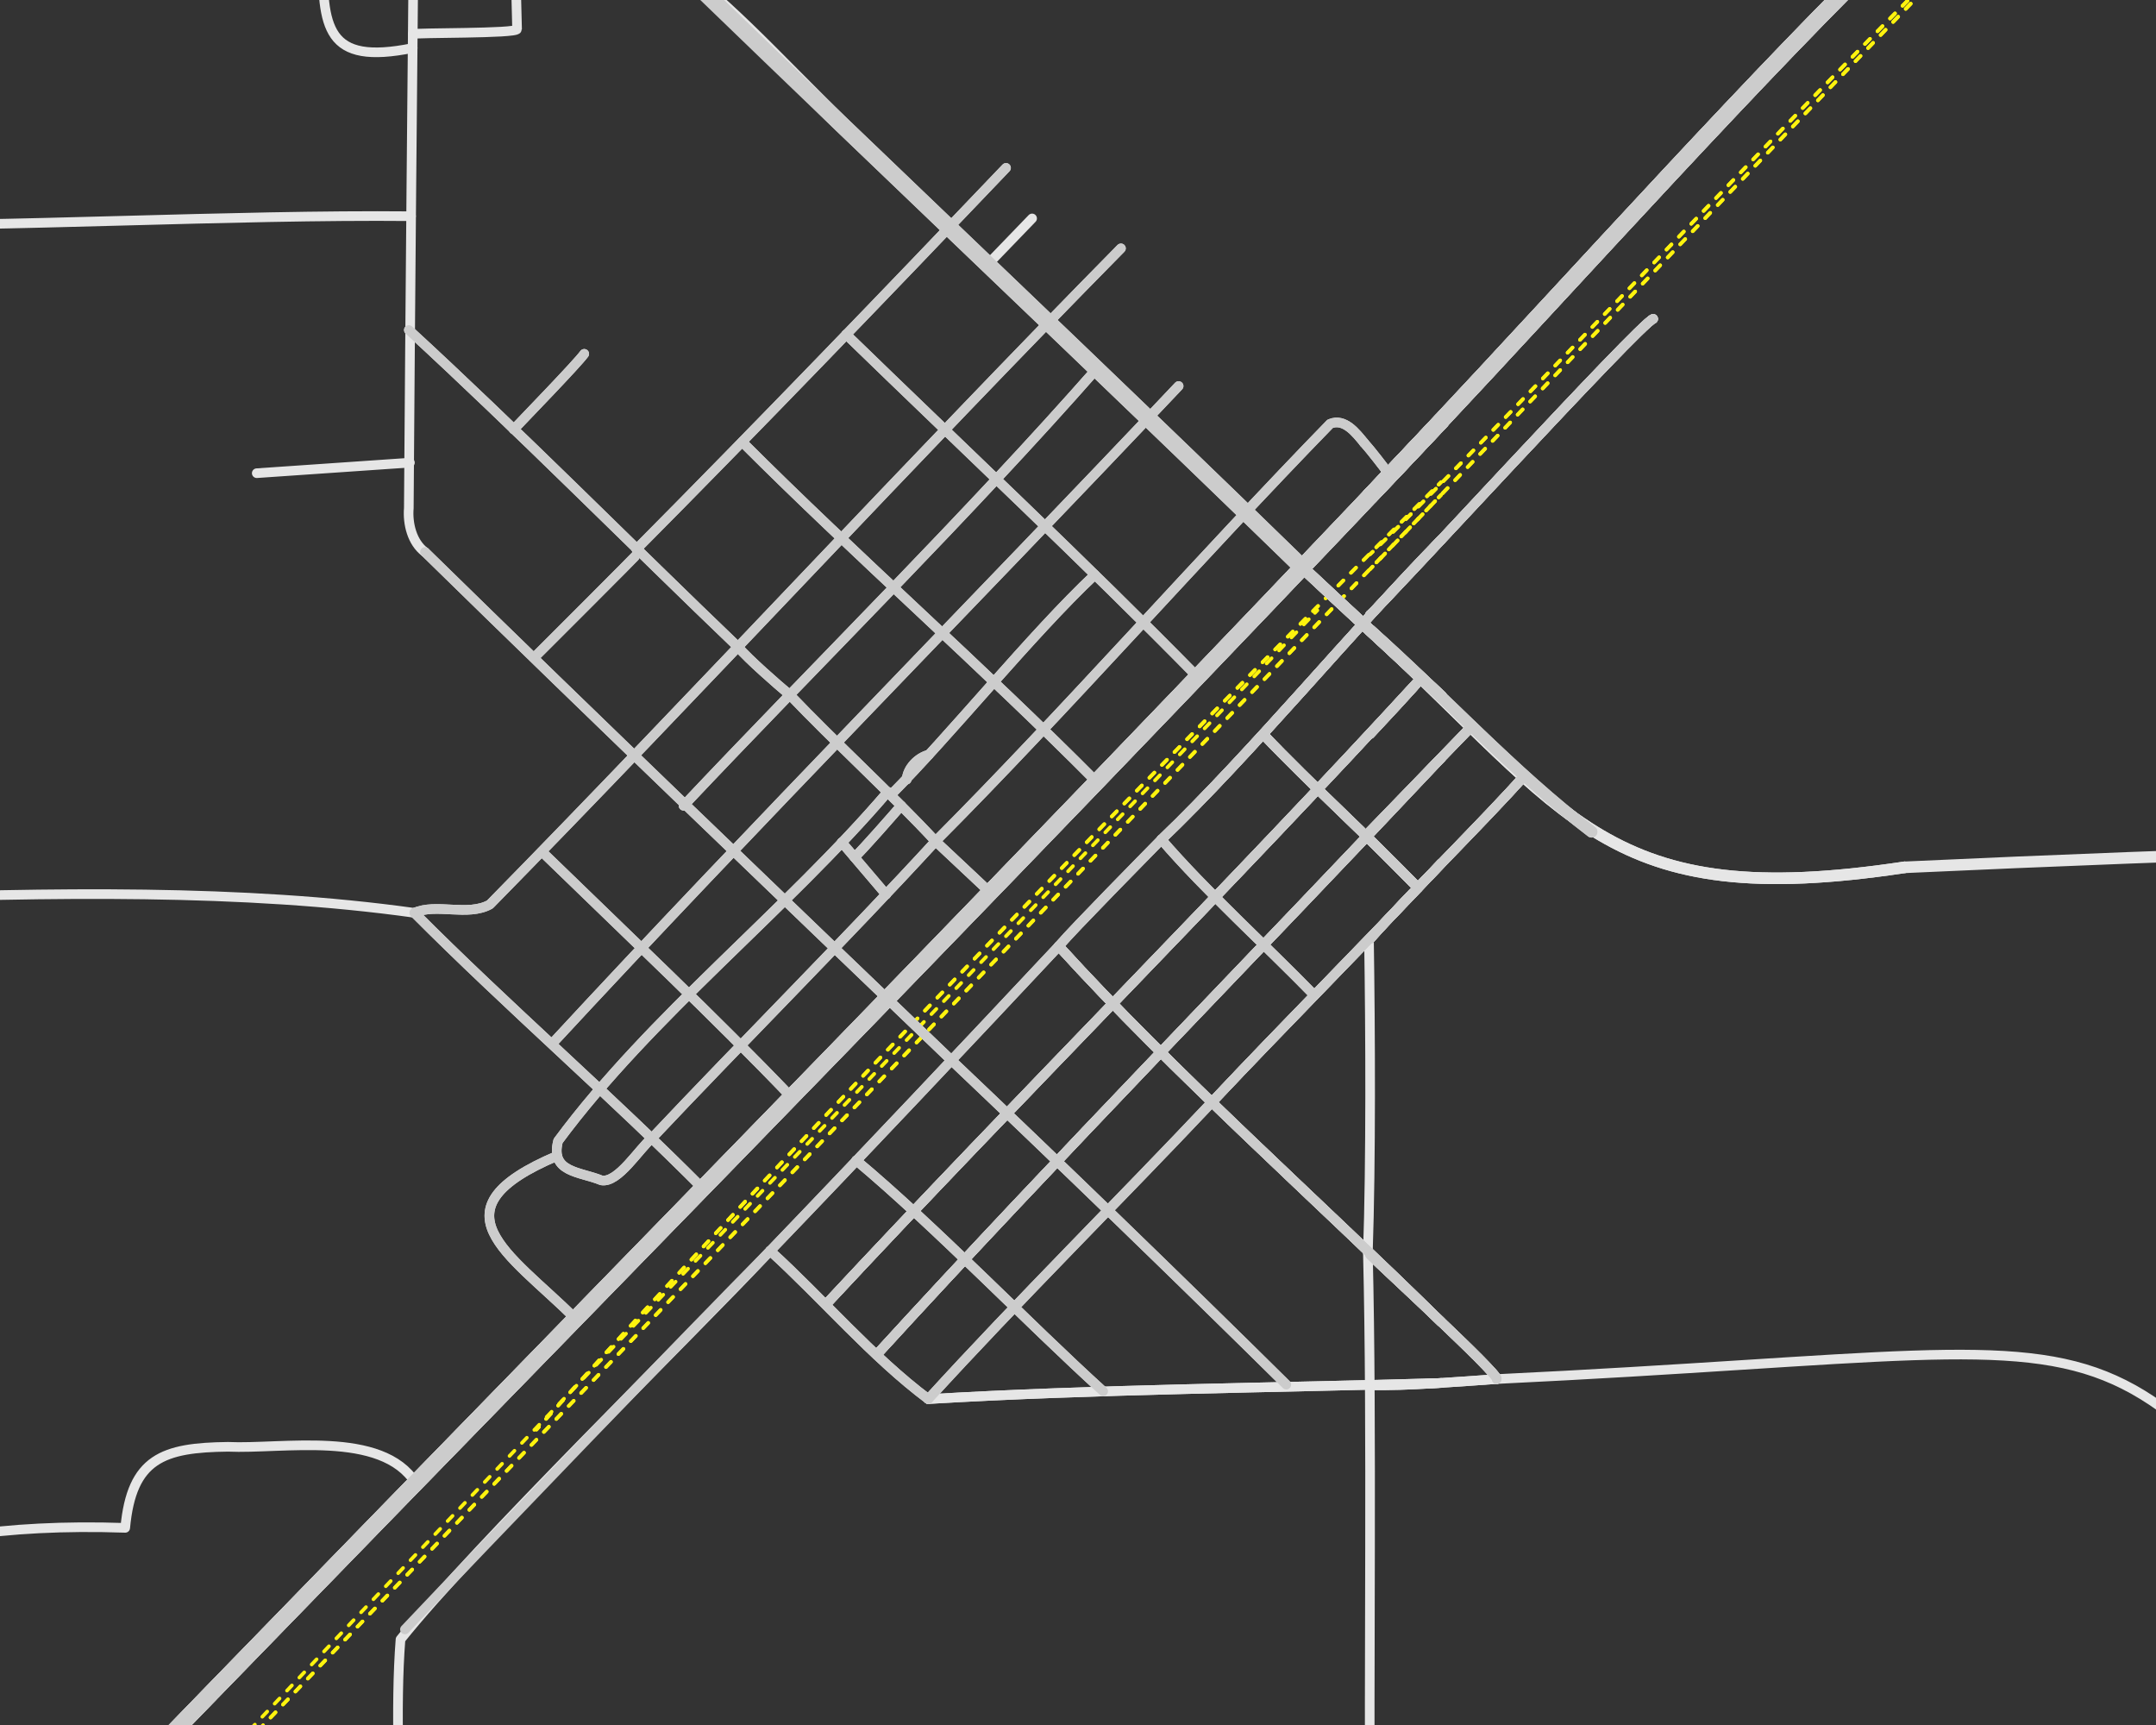<?xml version="1.0" encoding="UTF-8"?><svg xmlns="http://www.w3.org/2000/svg" viewBox="0 0 600 480"><rect x="0" y="0" width="600" height="480" fill="#333333" stroke="none"/><g class="allpaths"><path d="M195.94,331.08c-25.73-25.95-54.82-51.14-80.62-77.07" fill="none" stroke="#e6e6e6" stroke-linecap="round" stroke-linejoin="round" stroke-width="2.68"/><path d="M115.63,412.63c-9.35-14.81-37.12-9.33-52.21-10.04-18,.21-26.78,3.18-28.57,22.55-137.48-4.66-119.66,82.54-155.23,66.88-14.6,13.69-24.38,3.17-39.85-2.32-34.5-7.24-48.64-6.76-37.07-46.49" fill="none" stroke="#e6e6e6" stroke-linecap="round" stroke-linejoin="round" stroke-width="2.68"/><path d="M114.39,60.16c-49.61-.47-112.09,3.05-161.72,2.47-3.51.58-5.42-2.54-7.1-5.1" fill="none" stroke="#e6e6e6" stroke-linecap="round" stroke-linejoin="round" stroke-width="2.68"/><path d="M260.35,234.08c36.07-36.18,74.29-79.7,109.82-116.15,3.97-1.68,7.21,2.55,9.42,5.25" fill="none" stroke="#e6e6e6" stroke-linecap="round" stroke-linejoin="round" stroke-width="2.68"/><path d="M401.06,367.84c-33.67-33.15-74.73-69.68-106.42-104.57" fill="none" stroke="#e6e6e6" stroke-linecap="round" stroke-linejoin="round" stroke-width="2.68"/><path d="M416.51,383.74c1.08-1.01-34.14-33.35-35.22-34.6" fill="none" stroke="#e6e6e6" stroke-linecap="round" stroke-linejoin="round" stroke-width="2.68"/><path d="M115.32,254c6.03-2.74,14.88,1.08,21.01-2.32,58.33-59.43,117.07-123.18,175.62-182.57" fill="none" stroke="#e6e6e6" stroke-linecap="round" stroke-linejoin="round" stroke-width="2.68"/><path d="M258.35,389.31c25.16-27.59,53.42-55.58,79.08-82.79" fill="none" stroke="#e6e6e6" stroke-linecap="round" stroke-linejoin="round" stroke-width="2.68"/><path d="M333.1,188.2c-30.99-31.56-65.84-64.25-97.62-95.14" fill="none" stroke="#e6e6e6" stroke-linecap="round" stroke-linejoin="round" stroke-width="2.68"/><path d="M394.57,247.05c-13.03-13.66-29.96-28.91-42.94-42.63" fill="none" stroke="#e6e6e6" stroke-linecap="round" stroke-linejoin="round" stroke-width="2.68"/><path d="M394.57,247.05c-2.78-2.84-10.48-10.71-13.28-13.28" fill="none" stroke="#e6e6e6" stroke-linecap="round" stroke-linejoin="round" stroke-width="2.68"/><path d="M337.43,306.52c20.37-21.65,43.31-44.63,63.64-66.26" fill="none" stroke="#e6e6e6" stroke-linecap="round" stroke-linejoin="round" stroke-width="2.68"/><path d="M381.29,261.26c10.16-11.54,32.43-33.54,42.79-45.25" fill="none" stroke="#e6e6e6" stroke-linecap="round" stroke-linejoin="round" stroke-width="2.68"/><path d="M379.59,123.18c1.72,1.87,5.68,7.03,7.26,9.11" fill="none" stroke="#e6e6e6" stroke-linecap="round" stroke-linejoin="round" stroke-width="2.68"/><path d="M307,387.14c-21.59-19.62-46.47-45.61-68.73-64.25" fill="none" stroke="#e6e6e6" stroke-linecap="round" stroke-linejoin="round" stroke-width="2.68"/><path d="M357.97,385.29c-28.74-28.43-63.83-62.38-92.98-90.05" fill="none" stroke="#e6e6e6" stroke-linecap="round" stroke-linejoin="round" stroke-width="2.68"/><path d="M148.68,182.95c1.46-1.48,29.1-29.02,29.19-29.35" fill="none" stroke="#e6e6e6" stroke-linecap="round" stroke-linejoin="round" stroke-width="2.68"/><path d="M177.1,152.83c33.27-33.5,70.33-71.98,102.87-106.11" fill="none" stroke="#e6e6e6" stroke-linecap="round" stroke-linejoin="round" stroke-width="2.68"/><path d="M365.69,276.86c-13.16-13.54-30.04-28.82-42.48-43.25" fill="none" stroke="#e6e6e6" stroke-linecap="round" stroke-linejoin="round" stroke-width="2.68"/><path d="M219.73,193.3c-3.58-2.98-11.38-9.82-14.37-13.28" fill="none" stroke="#e6e6e6" stroke-linecap="round" stroke-linejoin="round" stroke-width="2.68"/><path d="M229.93,362.89c53.85-57.86,112.11-115.92,165.58-174.23" fill="none" stroke="#e6e6e6" stroke-linecap="round" stroke-linejoin="round" stroke-width="2.68"/><path d="M381.29,204.27c1.55-1.7,13.2-14.05,14.21-15.6" fill="none" stroke="#e6e6e6" stroke-linecap="round" stroke-linejoin="round" stroke-width="2.68"/><line x1="274.72" y1="73.75" x2="287.23" y2="60.78" fill="none" stroke="#e6e6e6" stroke-linecap="round" stroke-linejoin="round" stroke-width="2.68"/><path d="M258.35,389.31c46.22-2.76,96.68-3.12,142.72-4.48" fill="none" stroke="#e6e6e6" stroke-linecap="round" stroke-linejoin="round" stroke-width="2.68"/><path d="M381.29,385.44c9.85.3,25.42-1.03,35.22-1.7" fill="none" stroke="#e6e6e6" stroke-linecap="round" stroke-linejoin="round" stroke-width="2.68"/><path d="M153.62,290.45c56.64-61.2,117.1-122.42,174.38-183.03" fill="none" stroke="#e6e6e6" stroke-linecap="round" stroke-linejoin="round" stroke-width="2.68"/><path d="M181.43,316.71c25.26-26.8,54.02-55.51,78.93-82.63" fill="none" stroke="#e6e6e6" stroke-linecap="round" stroke-linejoin="round" stroke-width="2.68"/><path d="M380.67,348.53c.87-25.48.7-61.44.31-86.96" fill="none" stroke="#e6e6e6" stroke-linecap="round" stroke-linejoin="round" stroke-width="2.68"/><path d="M142.97,119.47c2.69-2.86,17.61-18.22,19.62-21.01" fill="none" stroke="#e6e6e6" stroke-linecap="round" stroke-linejoin="round" stroke-width="2.68"/><path d="M381.29,513.64c-.43-49.78.59-115.49-.62-165.11" fill="none" stroke="#e6e6e6" stroke-linecap="round" stroke-linejoin="round" stroke-width="2.68"/><path d="M205.37,180.02c-29.32-28.09-61.56-60.58-91.59-88.19" fill="none" stroke="#e6e6e6" stroke-linecap="round" stroke-linejoin="round" stroke-width="2.68"/><path d="M111.46,518.43c-.18-18.92-1.5-43.41,0-62.25,20.86-26.15,80.25-83.97,102.87-108.12" fill="none" stroke="#e6e6e6" stroke-linecap="round" stroke-linejoin="round" stroke-width="2.68"/><path d="M294.64,263.27c4.56-5.29,23.36-24.33,28.57-29.66" fill="none" stroke="#e6e6e6" stroke-linecap="round" stroke-linejoin="round" stroke-width="2.68"/><path d="M264.99,295.24c-48.76-46.78-98.42-94.34-146.73-141.64" fill="none" stroke="#e6e6e6" stroke-linecap="round" stroke-linejoin="round" stroke-width="2.68"/><path d="M220.81,305.9c-21.81-22.82-47.22-46.75-69.81-68.73" fill="none" stroke="#e6e6e6" stroke-linecap="round" stroke-linejoin="round" stroke-width="2.68"/><path d="M-251.36,316.87c14.72-12.17,40.01-62.24,53.59-63.33,98.2,3.83,218.53-12.77,313.08.47" fill="none" stroke="#e6e6e6" stroke-linecap="round" stroke-linejoin="round" stroke-width="2.68"/><path d="M258.35,389.31c-15.54-11.59-29.67-28.21-44.02-41.24" fill="none" stroke="#e6e6e6" stroke-linecap="round" stroke-linejoin="round" stroke-width="2.68"/><path d="M304.99,217.4c-31.59-31.82-66.72-62.67-98.39-94.37" fill="none" stroke="#e6e6e6" stroke-linecap="round" stroke-linejoin="round" stroke-width="2.68"/><path d="M260.35,234.08c-12.32-13.23-28.14-27.69-40.62-40.78" fill="none" stroke="#e6e6e6" stroke-linecap="round" stroke-linejoin="round" stroke-width="2.68"/><line x1="275.49" y1="248.29" x2="260.35" y2="234.08" fill="none" stroke="#e6e6e6" stroke-linecap="round" stroke-linejoin="round" stroke-width="2.68"/><path d="M214.33,348.07c25.32-26.32,55.46-58.27,80.32-84.8" fill="none" stroke="#e6e6e6" stroke-linecap="round" stroke-linejoin="round" stroke-width="2.68"/><path d="M118.25,153.61c-3.6-2.69-4.84-7.93-4.48-12.2.41-59.04.98-120.42,1.54-179.48" fill="none" stroke="#e6e6e6" stroke-linecap="round" stroke-linejoin="round" stroke-width="2.68"/><path d="M323.22,233.61c25.35-24.33,53.2-58.23,77.85-83.41" fill="none" stroke="#e6e6e6" stroke-linecap="round" stroke-linejoin="round" stroke-width="2.68"/><path d="M381.29,171.06c3.11-2.4,74.96-80.96,78.77-82.32" fill="none" stroke="#e6e6e6" stroke-linecap="round" stroke-linejoin="round" stroke-width="2.68"/><path d="M159.96,366.75c-18.5-18.24-40.2-30.16-4.94-45.1" fill="none" stroke="#e6e6e6" stroke-linecap="round" stroke-linejoin="round" stroke-width="2.68"/><path d="M246.61,248.91c-2.49-2.93-9.98-11.74-12.36-14.52" fill="none" stroke="#e6e6e6" stroke-linecap="round" stroke-linejoin="round" stroke-width="2.68"/><path d="M252.32,216.93c.18-3.21,3.15-6.17,6.18-6.95" fill="none" stroke="#e6e6e6" stroke-linecap="round" stroke-linejoin="round" stroke-width="2.68"/><path d="M250.78,224.19c-2.64,3.02-10.2,11.7-12.97,14.36" fill="none" stroke="#e6e6e6" stroke-linecap="round" stroke-linejoin="round" stroke-width="2.68"/><line x1="114.08" y1="128.74" x2="71.45" y2="131.67" fill="none" stroke="#e6e6e6" stroke-linecap="round" stroke-linejoin="round" stroke-width="2.68"/><path d="M247.84,221.26c16.38-16.4,39.43-44.96,56.84-61.32" fill="none" stroke="#e6e6e6" stroke-linecap="round" stroke-linejoin="round" stroke-width="2.68"/><path d="M305.45,102.33c-36.47,41.49-77.32,81.7-115.22,121.87" fill="none" stroke="#e6e6e6" stroke-linecap="round" stroke-linejoin="round" stroke-width="2.68"/><path d="M114.86,9.5c.51-.45,28.94-.1,29.04-1.39,0,0-.62-24.71-.62-24.71-2.44-2.09-3.47-5.19-3.09-8.34" fill="none" stroke="#e6e6e6" stroke-linecap="round" stroke-linejoin="round" stroke-width="2.68"/><path d="M243.98,376.95c49.99-54.71,106.3-112.06,157.08-166.04" fill="none" stroke="#e6e6e6" stroke-linecap="round" stroke-linejoin="round" stroke-width="2.68"/><line x1="381.29" y1="231.3" x2="409.71" y2="201.95" fill="none" stroke="#e6e6e6" stroke-linecap="round" stroke-linejoin="round" stroke-width="2.68"/><path d="M181.43,316.71c-3.53,2.87-9.38,12.57-14.06,11.74-5.91-2.46-14.35-2.13-12.05-10.97,25.73-34.78,63.58-64.18,91.75-97.15" fill="none" stroke="#e6e6e6" stroke-linecap="round" stroke-linejoin="round" stroke-width="2.68"/><path d="M89.83-12.9c-.13,20.7.8,31.18,25.02,26.26" fill="none" stroke="#e6e6e6" stroke-linecap="round" stroke-linejoin="round" stroke-width="2.68"/><path d="M323.22,233.61c25.35-24.33,53.2-58.23,77.85-83.41" fill="none" stroke="#e6e6e6" stroke-linecap="round" stroke-linejoin="round" stroke-width="2.68"/><path d="M381.29,171.06c3.11-2.4,74.96-80.96,78.77-82.32" fill="none" stroke="#e6e6e6" stroke-linecap="round" stroke-linejoin="round" stroke-width="2.68"/><path d="M337.43,306.52c20.37-21.65,43.31-44.63,63.64-66.26" fill="none" stroke="#e6e6e6" stroke-linecap="round" stroke-linejoin="round" stroke-width="2.68"/><path d="M381.29,261.26c10.16-11.54,32.43-33.54,42.79-45.25" fill="none" stroke="#e6e6e6" stroke-linecap="round" stroke-linejoin="round" stroke-width="2.68"/><path d="M394.57,247.05c-13.03-13.66-29.96-28.91-42.94-42.63" fill="none" stroke="#e6e6e6" stroke-linecap="round" stroke-linejoin="round" stroke-width="2.68"/><path d="M394.57,247.05c-2.78-2.84-10.48-10.71-13.28-13.28" fill="none" stroke="#e6e6e6" stroke-linecap="round" stroke-linejoin="round" stroke-width="2.68"/><path d="M712.29,504.37c-150.77-149.87-80.9-130.93-295.78-120.63" fill="none" stroke="#e6e6e6" stroke-linecap="round" stroke-linejoin="round" stroke-width="2.68"/><path d="M229.93,362.89c53.85-57.86,112.11-115.92,165.58-174.23" fill="none" stroke="#e6e6e6" stroke-linecap="round" stroke-linejoin="round" stroke-width="2.68"/><path d="M381.29,204.27c1.55-1.7,13.2-14.05,14.21-15.6" fill="none" stroke="#e6e6e6" stroke-linecap="round" stroke-linejoin="round" stroke-width="2.68"/><path d="M258.35,389.31c46.22-2.76,96.68-3.12,142.72-4.48" fill="none" stroke="#e6e6e6" stroke-linecap="round" stroke-linejoin="round" stroke-width="2.68"/><path d="M381.29,385.44c9.85.3,25.42-1.03,35.22-1.7" fill="none" stroke="#e6e6e6" stroke-linecap="round" stroke-linejoin="round" stroke-width="2.68"/><path d="M401.06,367.84c-33.67-33.15-74.73-69.68-106.42-104.57" fill="none" stroke="#e6e6e6" stroke-linecap="round" stroke-linejoin="round" stroke-width="2.68"/><path d="M416.51,383.74c1.08-1.01-34.14-33.35-35.22-34.6" fill="none" stroke="#e6e6e6" stroke-linecap="round" stroke-linejoin="round" stroke-width="2.68"/><path d="M243.98,376.95c49.99-54.71,106.3-112.06,157.08-166.04" fill="none" stroke="#e6e6e6" stroke-linecap="round" stroke-linejoin="round" stroke-width="2.68"/><line x1="381.29" y1="231.3" x2="409.71" y2="201.95" fill="none" stroke="#e6e6e6" stroke-linecap="round" stroke-linejoin="round" stroke-width="2.68"/><path d="M362.29,157.78c-42.2-41.1-85.56-82.29-128.04-123.1C195.98-2.4,174.68-34.11,115.32-24.17" fill="none" stroke="#e6e6e6" stroke-linecap="round" stroke-linejoin="round" stroke-width="3.22"/><path d="M10.13,521.36C139.58,387.27,273.21,252.56,401.06,117.15" fill="none" stroke="#e6e6e6" stroke-linecap="round" stroke-linejoin="round" stroke-width="3.22"/><path d="M381.29,138.01c40.85-42.68,91.09-99.1,132.83-141.17" fill="none" stroke="#e6e6e6" stroke-linecap="round" stroke-linejoin="round" stroke-width="3.22"/><path d="M401.06,193.76c-12.12-11.31-26.7-24.64-38.77-35.99" fill="none" stroke="#e6e6e6" stroke-linecap="round" stroke-linejoin="round" stroke-width="3.22"/><path d="M530.03,241.34c-83.29,12.57-92.6-14.41-148.74-65.95" fill="none" stroke="#e6e6e6" stroke-linecap="round" stroke-linejoin="round" stroke-width="3.22"/><path d="M10.13,521.36C139.58,387.27,273.21,252.56,401.06,117.15" fill="none" stroke="#e6e6e6" stroke-linecap="round" stroke-linejoin="round" stroke-width="3.22"/><path d="M381.29,138.01c40.85-42.68,91.09-99.1,132.83-141.17" fill="none" stroke="#e6e6e6" stroke-linecap="round" stroke-linejoin="round" stroke-width="3.22"/><path d="M401.06,193.76c-12.12-11.31-26.7-24.64-38.77-35.99" fill="none" stroke="#e6e6e6" stroke-linecap="round" stroke-linejoin="round" stroke-width="3.22"/><path d="M530.03,241.34c-83.29,12.57-92.6-14.41-148.74-65.95" fill="none" stroke="#e6e6e6" stroke-linecap="round" stroke-linejoin="round" stroke-width="3.22"/><path d="M1033.71,226.05c-165.68,5.47-338.23,7.61-503.68,15.29" fill="none" stroke="#e6e6e6" stroke-linecap="round" stroke-linejoin="round" stroke-width="3.22"/><path d="M362.29,157.78c-42.2-41.1-85.56-82.29-128.04-123.1C195.98-2.4,174.68-34.11,115.32-24.17" fill="none" stroke="#e6e6e6" stroke-linecap="round" stroke-linejoin="round" stroke-width="4.61"/><path d="M10.13,521.36C139.58,387.27,273.21,252.56,401.06,117.15" fill="none" stroke="#e6e6e6" stroke-linecap="round" stroke-linejoin="round" stroke-width="4.61"/><path d="M381.29,138.01c40.85-42.68,91.09-99.1,132.83-141.17" fill="none" stroke="#e6e6e6" stroke-linecap="round" stroke-linejoin="round" stroke-width="4.61"/><path d="M10.13,521.36C139.58,387.27,273.21,252.56,401.06,117.15" fill="none" stroke="#e6e6e6" stroke-linecap="round" stroke-linejoin="round" stroke-width="4.61"/><path d="M381.29,138.01c40.85-42.68,91.09-99.1,132.83-141.17" fill="none" stroke="#e6e6e6" stroke-linecap="round" stroke-linejoin="round" stroke-width="4.61"/></g><g class="rail"><path d="M-22.68,579.91C101.1,446.36,239.41,303.22,364.89,171.63" fill="none" stroke="#fff30d" stroke-dasharray="2 3" stroke-linecap="round" stroke-linejoin="round"/><path d="M365.93,170.55c.23-.24.46-.48.69-.72" fill="none" stroke="#fff30d" stroke-linecap="round" stroke-linejoin="round"/><path d="M-52.74,611.46C96.33,456.23,250.38,294.77,399.33,139.5" fill="none" stroke="#fff30d" stroke-dasharray="2 3" stroke-linecap="round" stroke-linejoin="round"/><path d="M400.37,138.42c.23-.24.46-.48.69-.72" fill="none" stroke="#fff30d" stroke-linecap="round" stroke-linejoin="round"/><path d="M381.29,158.39c.23-.24.46-.48.69-.72" fill="none" stroke="#fff30d" stroke-linecap="round" stroke-linejoin="round"/><path d="M384.07,155.49c42.03-43.93,143.71-150.96,183.89-191.78" fill="none" stroke="#fff30d" stroke-dasharray="2.02 3.02" stroke-linecap="round" stroke-linejoin="round"/><path d="M149.3,397.8c.22-.25.45-.5.67-.74" fill="none" stroke="#fff30d" stroke-linecap="round" stroke-linejoin="round"/><path d="M151.97,394.83c79.07-87.75,164-175.33,247.32-258.92" fill="none" stroke="#fff30d" stroke-dasharray="2 3" stroke-linecap="round" stroke-linejoin="round"/><path d="M400.36,134.85c.24-.24.47-.47.71-.71" fill="none" stroke="#fff30d" stroke-linecap="round" stroke-linejoin="round"/><path d="M381.29,154.22c.24-.22.48-.45.72-.69" fill="none" stroke="#fff30d" stroke-linecap="round" stroke-linejoin="round"/><path d="M384.16,151.47c33.73-32.76,139.16-145.96,172.76-176.75" fill="none" stroke="#fff30d" stroke-dasharray="1.99 2.98" stroke-linecap="round" stroke-linejoin="round"/><path d="M-52.74,611.46C96.33,456.23,250.38,294.77,399.33,139.5" fill="none" stroke="#fff30d" stroke-dasharray="2 3" stroke-linecap="round" stroke-linejoin="round"/><path d="M400.37,138.42c.23-.24.46-.48.69-.72" fill="none" stroke="#fff30d" stroke-linecap="round" stroke-linejoin="round"/><path d="M381.29,158.39c.23-.24.46-.48.69-.72" fill="none" stroke="#fff30d" stroke-linecap="round" stroke-linejoin="round"/><path d="M384.07,155.49c42.03-43.93,143.71-150.96,183.89-191.78" fill="none" stroke="#fff30d" stroke-dasharray="2.02 3.02" stroke-linecap="round" stroke-linejoin="round"/><path d="M149.3,397.8c.22-.25.45-.5.67-.74" fill="none" stroke="#fff30d" stroke-linecap="round" stroke-linejoin="round"/><path d="M151.97,394.83c79.07-87.75,164-175.33,247.32-258.92" fill="none" stroke="#fff30d" stroke-dasharray="2 3" stroke-linecap="round" stroke-linejoin="round"/><path d="M400.36,134.85c.24-.24.47-.47.71-.71" fill="none" stroke="#fff30d" stroke-linecap="round" stroke-linejoin="round"/><path d="M381.29,154.22c.24-.22.48-.45.72-.69" fill="none" stroke="#fff30d" stroke-linecap="round" stroke-linejoin="round"/><path d="M384.16,151.47c33.73-32.76,139.16-145.96,172.76-176.75" fill="none" stroke="#fff30d" stroke-dasharray="1.99 2.98" stroke-linecap="round" stroke-linejoin="round"/></g><g class="grid"><path d="M195.94,331.08c-25.73-25.95-54.82-51.14-80.62-77.07" fill="none" stroke="#ccc" stroke-linecap="round" stroke-linejoin="round" stroke-width="2.68"/><path d="M260.35,234.08c36.07-36.18,74.29-79.7,109.82-116.15,3.97-1.68,7.21,2.55,9.42,5.25" fill="none" stroke="#ccc" stroke-linecap="round" stroke-linejoin="round" stroke-width="2.68"/><path d="M401.06,367.84c-33.67-33.15-74.73-69.68-106.42-104.57" fill="none" stroke="#ccc" stroke-linecap="round" stroke-linejoin="round" stroke-width="2.68"/><path d="M416.51,383.74c1.08-1.01-34.14-33.35-35.22-34.6" fill="none" stroke="#ccc" stroke-linecap="round" stroke-linejoin="round" stroke-width="2.68"/><path d="M115.32,254c6.03-2.74,14.88,1.08,21.01-2.32,58.33-59.43,117.07-123.18,175.62-182.57" fill="none" stroke="#ccc" stroke-linecap="round" stroke-linejoin="round" stroke-width="2.68"/><path d="M258.35,389.31c25.16-27.59,53.42-55.58,79.08-82.79" fill="none" stroke="#ccc" stroke-linecap="round" stroke-linejoin="round" stroke-width="2.68"/><path d="M333.1,188.2c-30.99-31.56-65.84-64.25-97.62-95.14" fill="none" stroke="#ccc" stroke-linecap="round" stroke-linejoin="round" stroke-width="2.68"/><path d="M394.57,247.05c-13.03-13.66-29.96-28.91-42.94-42.63" fill="none" stroke="#ccc" stroke-linecap="round" stroke-linejoin="round" stroke-width="2.68"/><path d="M394.57,247.05c-2.78-2.84-10.48-10.71-13.28-13.28" fill="none" stroke="#ccc" stroke-linecap="round" stroke-linejoin="round" stroke-width="2.68"/><path d="M337.43,306.52c20.37-21.65,43.31-44.63,63.64-66.26" fill="none" stroke="#ccc" stroke-linecap="round" stroke-linejoin="round" stroke-width="2.68"/><path d="M381.29,261.26c10.16-11.54,32.43-33.54,42.79-45.25" fill="none" stroke="#ccc" stroke-linecap="round" stroke-linejoin="round" stroke-width="2.68"/><path d="M379.59,123.18c1.72,1.87,5.68,7.03,7.26,9.11" fill="none" stroke="#ccc" stroke-linecap="round" stroke-linejoin="round" stroke-width="2.68"/><path d="M307,387.14c-21.59-19.62-46.47-45.61-68.73-64.25" fill="none" stroke="#ccc" stroke-linecap="round" stroke-linejoin="round" stroke-width="2.68"/><path d="M357.97,385.29c-28.74-28.43-63.83-62.38-92.98-90.05" fill="none" stroke="#ccc" stroke-linecap="round" stroke-linejoin="round" stroke-width="2.68"/><path d="M148.68,182.95c1.46-1.48,29.1-29.02,29.19-29.35" fill="none" stroke="#ccc" stroke-linecap="round" stroke-linejoin="round" stroke-width="2.68"/><path d="M177.1,152.83c33.27-33.5,70.33-71.98,102.87-106.11" fill="none" stroke="#ccc" stroke-linecap="round" stroke-linejoin="round" stroke-width="2.68"/><path d="M365.69,276.86c-13.16-13.54-30.04-28.82-42.48-43.25" fill="none" stroke="#ccc" stroke-linecap="round" stroke-linejoin="round" stroke-width="2.68"/><path d="M219.73,193.3c-3.58-2.98-11.38-9.82-14.37-13.28" fill="none" stroke="#ccc" stroke-linecap="round" stroke-linejoin="round" stroke-width="2.68"/><path d="M229.93,362.89c53.85-57.86,112.11-115.92,165.58-174.23" fill="none" stroke="#ccc" stroke-linecap="round" stroke-linejoin="round" stroke-width="2.68"/><path d="M381.29,204.27c1.55-1.7,13.2-14.05,14.21-15.6" fill="none" stroke="#ccc" stroke-linecap="round" stroke-linejoin="round" stroke-width="2.68"/><path d="M153.62,290.45c56.64-61.2,117.1-122.42,174.38-183.03" fill="none" stroke="#ccc" stroke-linecap="round" stroke-linejoin="round" stroke-width="2.68"/><path d="M181.43,316.71c25.26-26.8,54.02-55.51,78.93-82.63" fill="none" stroke="#ccc" stroke-linecap="round" stroke-linejoin="round" stroke-width="2.68"/><path d="M142.97,119.47c2.69-2.86,17.61-18.22,19.62-21.01" fill="none" stroke="#ccc" stroke-linecap="round" stroke-linejoin="round" stroke-width="2.68"/><path d="M205.37,180.02c-29.32-28.09-61.56-60.58-91.59-88.19" fill="none" stroke="#ccc" stroke-linecap="round" stroke-linejoin="round" stroke-width="2.68"/><path d="M112.69,453.4c22.19-23.47,79.43-82.9,101.63-105.34" fill="none" stroke="#ccc" stroke-linecap="round" stroke-linejoin="round" stroke-width="2.68"/><path d="M294.64,263.27c4.56-5.29,23.36-24.33,28.57-29.66" fill="none" stroke="#ccc" stroke-linecap="round" stroke-linejoin="round" stroke-width="2.68"/><path d="M264.99,295.24c-48.76-46.78-98.42-94.34-146.73-141.64" fill="none" stroke="#ccc" stroke-linecap="round" stroke-linejoin="round" stroke-width="2.68"/><path d="M220.81,305.9c-21.81-22.82-47.22-46.75-69.81-68.73" fill="none" stroke="#ccc" stroke-linecap="round" stroke-linejoin="round" stroke-width="2.68"/><path d="M258.35,389.31c-15.54-11.59-29.67-28.21-44.02-41.24" fill="none" stroke="#ccc" stroke-linecap="round" stroke-linejoin="round" stroke-width="2.68"/><path d="M304.99,217.4c-31.59-31.82-66.72-62.67-98.39-94.37" fill="none" stroke="#ccc" stroke-linecap="round" stroke-linejoin="round" stroke-width="2.68"/><path d="M260.35,234.08c-12.32-13.23-28.14-27.69-40.62-40.78" fill="none" stroke="#ccc" stroke-linecap="round" stroke-linejoin="round" stroke-width="2.68"/><line x1="275.49" y1="248.29" x2="260.35" y2="234.08" fill="none" stroke="#ccc" stroke-linecap="round" stroke-linejoin="round" stroke-width="2.68"/><path d="M214.33,348.07c25.32-26.32,55.46-58.27,80.32-84.8" fill="none" stroke="#ccc" stroke-linecap="round" stroke-linejoin="round" stroke-width="2.68"/><path d="M323.22,233.61c25.35-24.33,53.2-58.23,77.85-83.41" fill="none" stroke="#ccc" stroke-linecap="round" stroke-linejoin="round" stroke-width="2.68"/><path d="M381.29,171.06c3.11-2.4,74.96-80.96,78.77-82.32" fill="none" stroke="#ccc" stroke-linecap="round" stroke-linejoin="round" stroke-width="2.68"/><path d="M159.96,366.75c-18.5-18.24-40.2-30.16-4.94-45.1" fill="none" stroke="#ccc" stroke-linecap="round" stroke-linejoin="round" stroke-width="2.68"/><path d="M246.61,248.91c-2.49-2.93-9.98-11.74-12.36-14.52" fill="none" stroke="#ccc" stroke-linecap="round" stroke-linejoin="round" stroke-width="2.68"/><path d="M252.32,216.93c.18-3.21,3.15-6.17,6.18-6.95" fill="none" stroke="#ccc" stroke-linecap="round" stroke-linejoin="round" stroke-width="2.68"/><path d="M250.78,224.19c-2.64,3.02-10.2,11.7-12.97,14.36" fill="none" stroke="#ccc" stroke-linecap="round" stroke-linejoin="round" stroke-width="2.68"/><path d="M247.84,221.26c16.38-16.4,39.43-44.96,56.84-61.32" fill="none" stroke="#ccc" stroke-linecap="round" stroke-linejoin="round" stroke-width="2.68"/><path d="M305.45,102.33c-36.47,41.49-77.32,81.7-115.22,121.87" fill="none" stroke="#ccc" stroke-linecap="round" stroke-linejoin="round" stroke-width="2.68"/><path d="M243.98,376.95c49.99-54.71,106.3-112.06,157.08-166.04" fill="none" stroke="#ccc" stroke-linecap="round" stroke-linejoin="round" stroke-width="2.68"/><line x1="381.29" y1="231.3" x2="409.71" y2="201.95" fill="none" stroke="#ccc" stroke-linecap="round" stroke-linejoin="round" stroke-width="2.68"/><path d="M181.43,316.71c-3.53,2.87-9.38,12.57-14.06,11.74-5.91-2.46-14.35-2.13-12.05-10.97,25.73-34.78,63.58-64.18,91.75-97.15" fill="none" stroke="#ccc" stroke-linecap="round" stroke-linejoin="round" stroke-width="2.68"/><path d="M323.22,233.61c25.35-24.33,53.2-58.23,77.85-83.41" fill="none" stroke="#ccc" stroke-linecap="round" stroke-linejoin="round" stroke-width="2.68"/><path d="M381.29,171.06c3.11-2.4,74.96-80.96,78.77-82.32" fill="none" stroke="#ccc" stroke-linecap="round" stroke-linejoin="round" stroke-width="2.68"/><path d="M337.43,306.52c20.37-21.65,43.31-44.63,63.64-66.26" fill="none" stroke="#ccc" stroke-linecap="round" stroke-linejoin="round" stroke-width="2.68"/><path d="M381.29,261.26c10.16-11.54,32.43-33.54,42.79-45.25" fill="none" stroke="#ccc" stroke-linecap="round" stroke-linejoin="round" stroke-width="2.68"/><path d="M394.57,247.05c-13.03-13.66-29.96-28.91-42.94-42.63" fill="none" stroke="#ccc" stroke-linecap="round" stroke-linejoin="round" stroke-width="2.68"/><path d="M394.57,247.05c-2.78-2.84-10.48-10.71-13.28-13.28" fill="none" stroke="#ccc" stroke-linecap="round" stroke-linejoin="round" stroke-width="2.68"/><path d="M229.93,362.89c53.85-57.86,112.11-115.92,165.58-174.23" fill="none" stroke="#ccc" stroke-linecap="round" stroke-linejoin="round" stroke-width="2.68"/><path d="M381.29,204.27c1.55-1.7,13.2-14.05,14.21-15.6" fill="none" stroke="#ccc" stroke-linecap="round" stroke-linejoin="round" stroke-width="2.68"/><path d="M401.06,367.84c-33.67-33.15-74.73-69.68-106.42-104.57" fill="none" stroke="#ccc" stroke-linecap="round" stroke-linejoin="round" stroke-width="2.68"/><path d="M416.51,383.74c1.08-1.01-34.14-33.35-35.22-34.6" fill="none" stroke="#ccc" stroke-linecap="round" stroke-linejoin="round" stroke-width="2.68"/><path d="M243.98,376.95c49.99-54.71,106.3-112.06,157.08-166.04" fill="none" stroke="#ccc" stroke-linecap="round" stroke-linejoin="round" stroke-width="2.68"/><line x1="381.29" y1="231.3" x2="409.71" y2="201.95" fill="none" stroke="#ccc" stroke-linecap="round" stroke-linejoin="round" stroke-width="2.68"/><path d="M362.29,157.78C306.74,103.68,248.95,49.14,193.16-4.87" fill="none" stroke="#ccc" stroke-linecap="round" stroke-linejoin="round" stroke-width="3.22"/><path d="M10.13,521.36C139.58,387.27,273.21,252.56,401.06,117.15" fill="none" stroke="#ccc" stroke-linecap="round" stroke-linejoin="round" stroke-width="3.22"/><path d="M381.29,138.01c40.85-42.68,91.09-99.1,132.83-141.17" fill="none" stroke="#ccc" stroke-linecap="round" stroke-linejoin="round" stroke-width="3.22"/><path d="M401.06,193.76c-12.12-11.31-26.7-24.64-38.77-35.99" fill="none" stroke="#ccc" stroke-linecap="round" stroke-linejoin="round" stroke-width="3.22"/><path d="M442.92,231.45c-21.65-16.45-41.29-38.05-61.63-56.07" fill="none" stroke="#ccc" stroke-linecap="round" stroke-linejoin="round" stroke-width="3.22"/><path d="M10.13,521.36C139.58,387.27,273.21,252.56,401.06,117.15" fill="none" stroke="#ccc" stroke-linecap="round" stroke-linejoin="round" stroke-width="3.22"/><path d="M381.29,138.01c40.85-42.68,91.09-99.1,132.83-141.17" fill="none" stroke="#ccc" stroke-linecap="round" stroke-linejoin="round" stroke-width="3.22"/><path d="M401.06,193.76c-12.12-11.31-26.7-24.64-38.77-35.99" fill="none" stroke="#ccc" stroke-linecap="round" stroke-linejoin="round" stroke-width="3.22"/><path d="M442.92,231.45c-21.65-16.45-41.29-38.05-61.63-56.07" fill="none" stroke="#ccc" stroke-linecap="round" stroke-linejoin="round" stroke-width="3.22"/><path d="M362.29,157.78C306.74,103.68,248.95,49.14,193.16-4.87" fill="none" stroke="#ccc" stroke-linecap="round" stroke-linejoin="round" stroke-width="4.61"/><path d="M10.13,521.36C139.58,387.27,273.21,252.56,401.06,117.15" fill="none" stroke="#ccc" stroke-linecap="round" stroke-linejoin="round" stroke-width="4.61"/><path d="M381.29,138.01c40.85-42.68,91.09-99.1,132.83-141.17" fill="none" stroke="#ccc" stroke-linecap="round" stroke-linejoin="round" stroke-width="4.61"/><path d="M10.13,521.36C139.58,387.27,273.21,252.56,401.06,117.15" fill="none" stroke="#ccc" stroke-linecap="round" stroke-linejoin="round" stroke-width="4.61"/><path d="M381.29,138.01c40.85-42.68,91.09-99.1,132.83-141.17" fill="none" stroke="#ccc" stroke-linecap="round" stroke-linejoin="round" stroke-width="4.61"/></g><g class="chestnut"><path d="M547.64-38.07c-53.84,54.94-113.7,120.01-166.35,176.08l19.77-20.85C273.23,252.53,139.54,387.31,10.13,521.36" fill="none" stroke-linecap="round" stroke-linejoin="round"/></g><g class="oak"><path d="M111.46,518.43c-.18-18.92-1.5-43.41,0-62.25,20.86-26.15,80.25-83.97,102.87-108.12" fill="none" stroke-linecap="round" stroke-linejoin="round"/><path d="M294.64,263.27c4.56-5.29,23.36-24.33,28.57-29.66" fill="none" stroke-linecap="round" stroke-linejoin="round"/><path d="M214.33,348.07c25.32-26.32,55.46-58.27,80.32-84.8" fill="none" stroke-linecap="round" stroke-linejoin="round"/><path d="M323.22,233.61c25.35-24.33,53.2-58.23,77.85-83.41" fill="none" stroke-linecap="round" stroke-linejoin="round"/><path d="M381.29,171.06c3.11-2.4,74.96-80.96,78.77-82.32" fill="none" stroke-linecap="round" stroke-linejoin="round"/></g></svg>